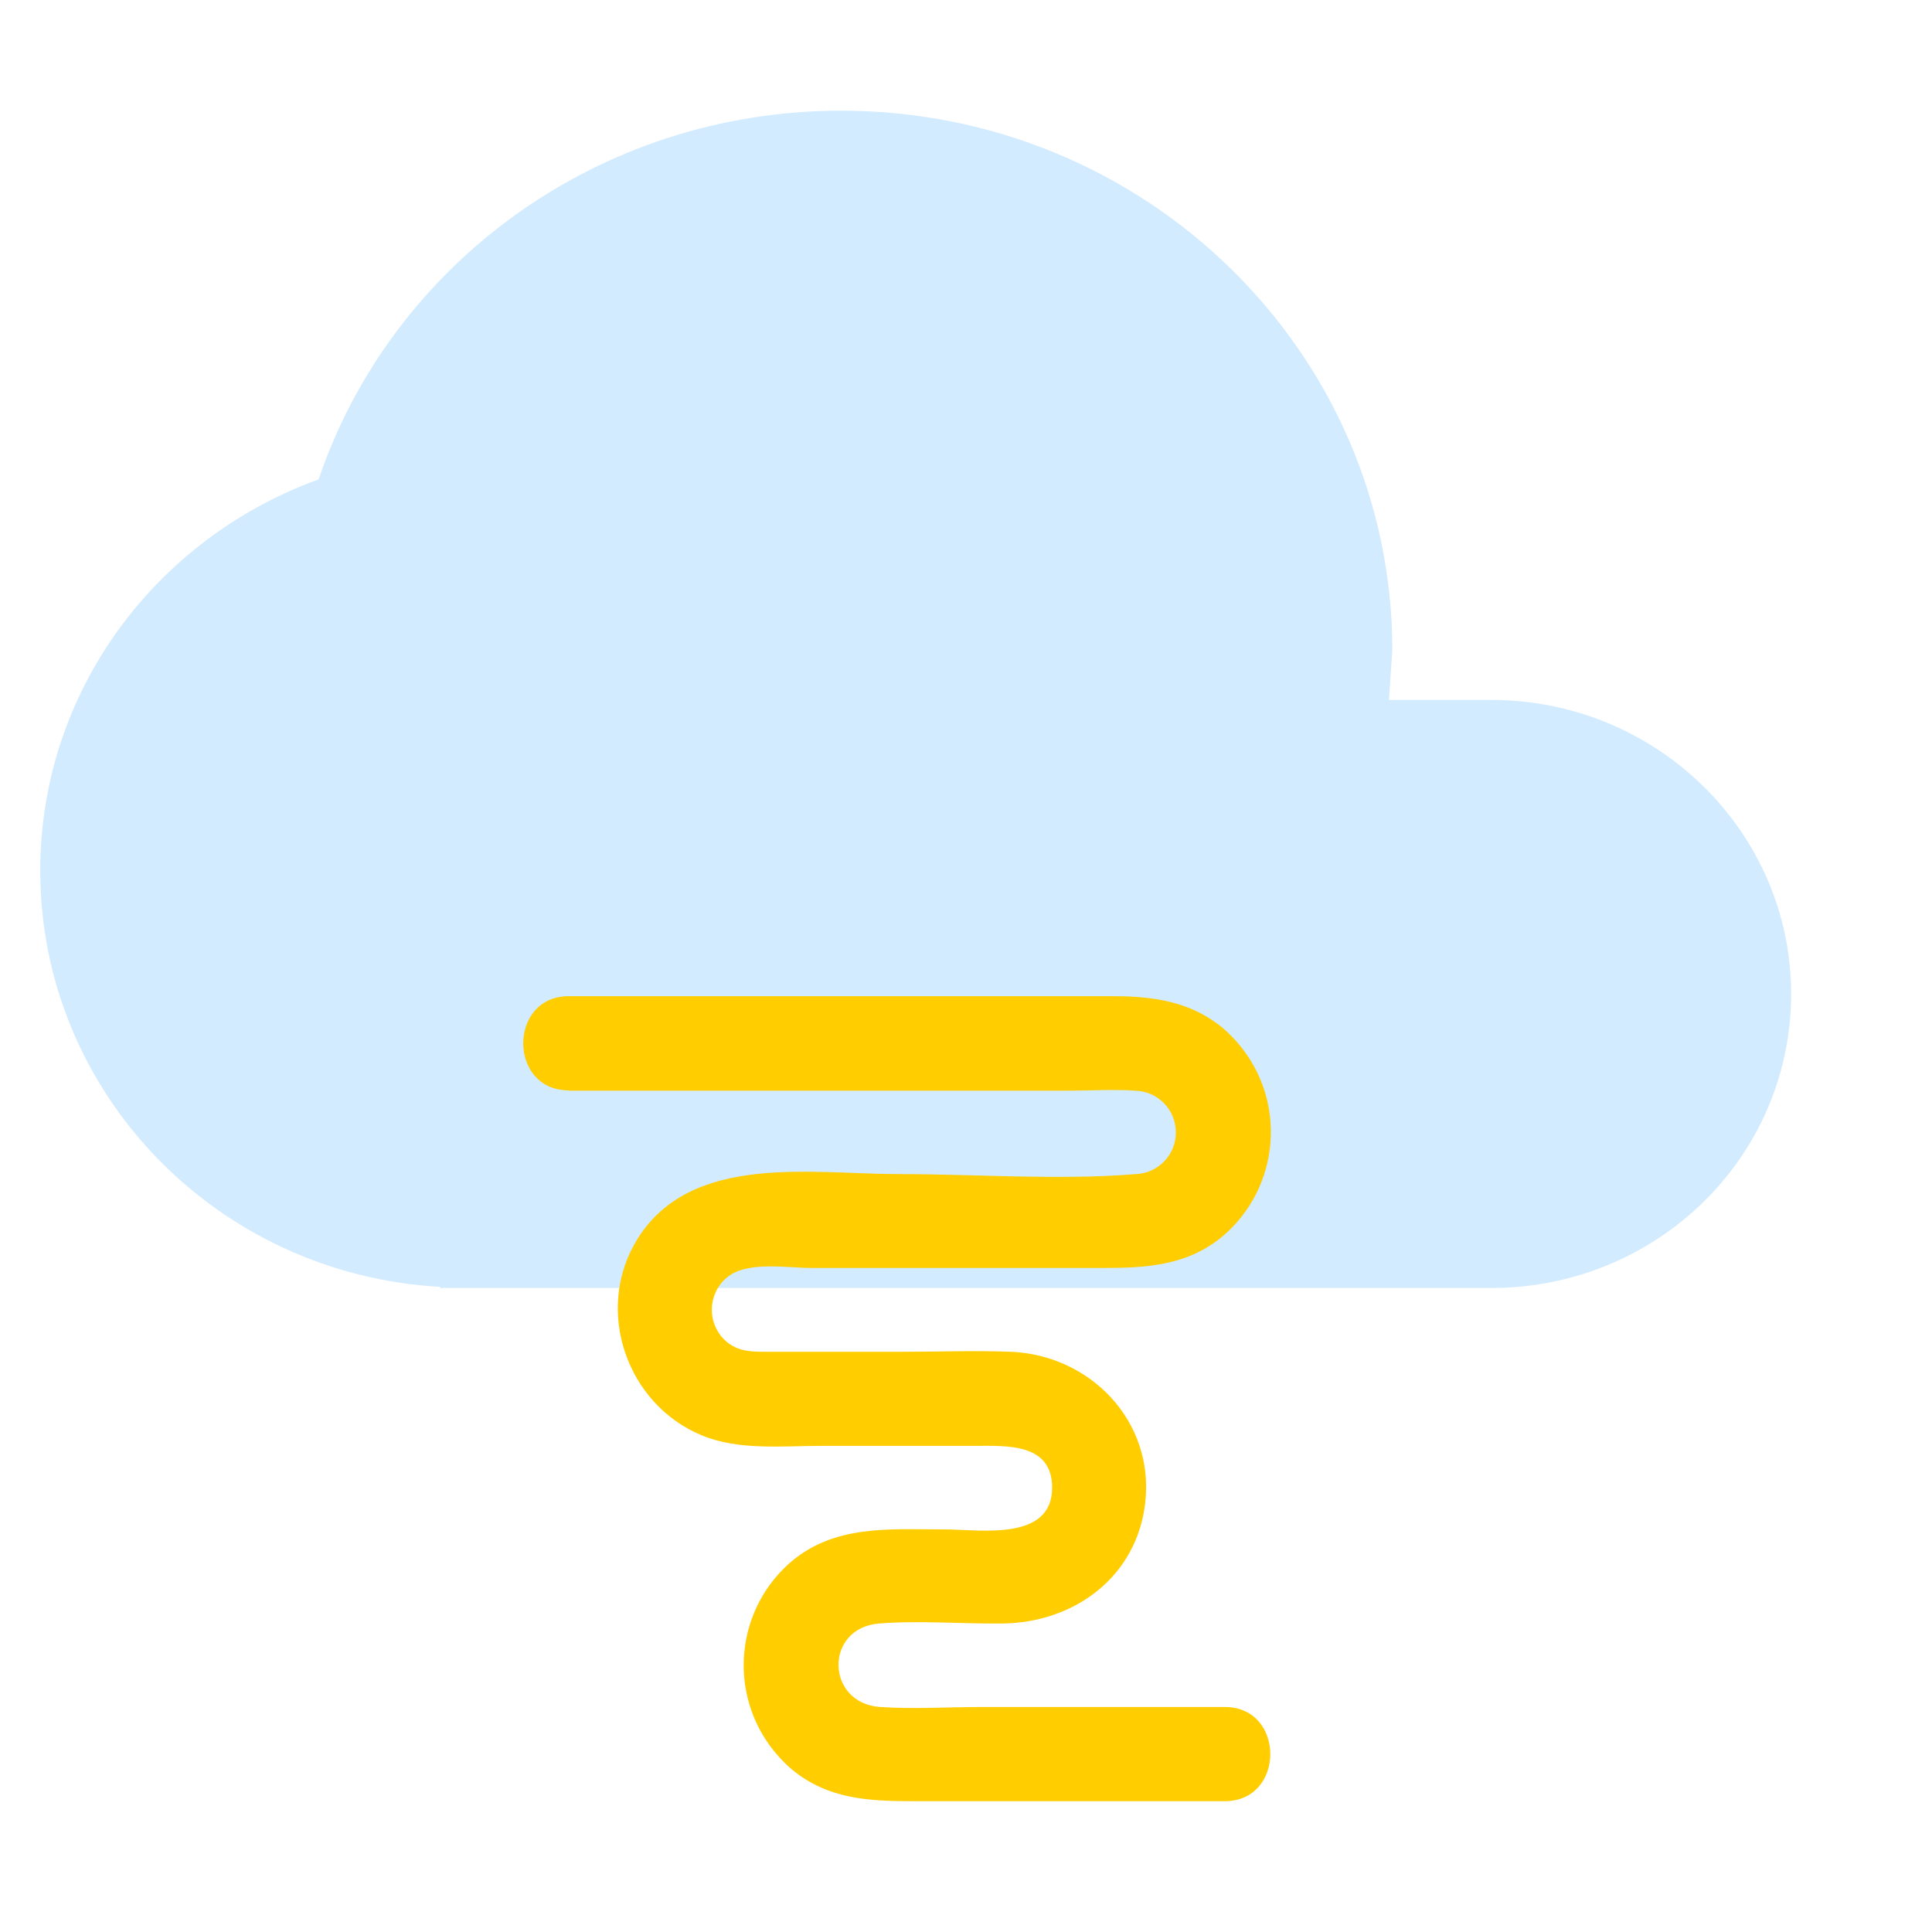 <?xml version="1.0" encoding="UTF-8"?>
<svg width="24px" height="24px" viewBox="0 0 24 24" version="1.1" xmlns="http://www.w3.org/2000/svg" xmlns:xlink="http://www.w3.org/1999/xlink">
    <title>龙卷风</title>
    <g id="页面-2" stroke="none" stroke-width="1" fill="none" fill-rule="evenodd">
        <g id="龙卷风" fill-rule="nonzero">
            <g id="duoyun" transform="translate(0.5, 1.375)">
                <path d="M16.754,7.32 L18.024,7.32 C20.085,7.32 21.75,8.963 21.75,10.972 C21.75,12.995 20.085,14.625 18.024,14.625 L4.968,14.625 L4.968,14.611 C2.188,14.456 0,12.195 0,9.441 C0,7.207 1.44,5.311 3.458,4.58 C4.361,1.911 6.93,0 9.951,0 C13.733,0 16.796,3.006 16.796,6.701 C16.782,6.912 16.768,7.123 16.754,7.32 L16.754,7.32 Z" id="路径" fill="#D3EBFF"></path>
                <path d="M6.565,12.174 L12.763,12.174 C13.04,12.174 13.327,12.155 13.604,12.174 C13.882,12.182 14.105,12.409 14.107,12.688 C14.11,12.966 13.891,13.197 13.613,13.21 C12.64,13.288 11.634,13.21 10.659,13.21 C9.584,13.21 8.085,12.942 7.417,14.018 C6.876,14.894 7.281,16.074 8.226,16.459 C8.683,16.645 9.224,16.586 9.708,16.586 L11.609,16.586 C11.999,16.586 12.57,16.547 12.57,17.105 C12.57,17.779 11.666,17.624 11.234,17.624 C10.548,17.624 9.852,17.558 9.297,18.052 C8.601,18.682 8.548,19.757 9.179,20.452 C9.228,20.506 9.28,20.557 9.335,20.604 C9.789,20.981 10.307,21 10.858,21 L14.715,21 C15.468,21 15.469,19.83 14.715,19.83 L11.697,19.83 C11.28,19.83 10.852,19.858 10.435,19.83 C9.754,19.784 9.737,18.848 10.42,18.793 C10.924,18.753 11.442,18.798 11.947,18.793 C12.842,18.785 13.623,18.216 13.727,17.289 C13.84,16.275 13.041,15.455 12.051,15.417 C11.611,15.4 11.166,15.417 10.725,15.417 L8.988,15.417 C8.803,15.417 8.634,15.405 8.492,15.261 C8.384,15.151 8.33,14.998 8.345,14.845 C8.36,14.691 8.442,14.551 8.57,14.465 C8.822,14.295 9.292,14.376 9.575,14.376 L13.209,14.376 C13.747,14.376 14.254,14.346 14.691,13.98 C15.404,13.372 15.49,12.3 14.881,11.587 C14.823,11.518 14.759,11.455 14.691,11.396 C14.289,11.063 13.82,11 13.324,11 L6.565,11 C5.812,11 5.811,12.17 6.565,12.17 L6.565,12.174 L6.565,12.174 Z" id="路径" fill="#FFCD00"></path>
            </g>
        </g>
    </g>
</svg>